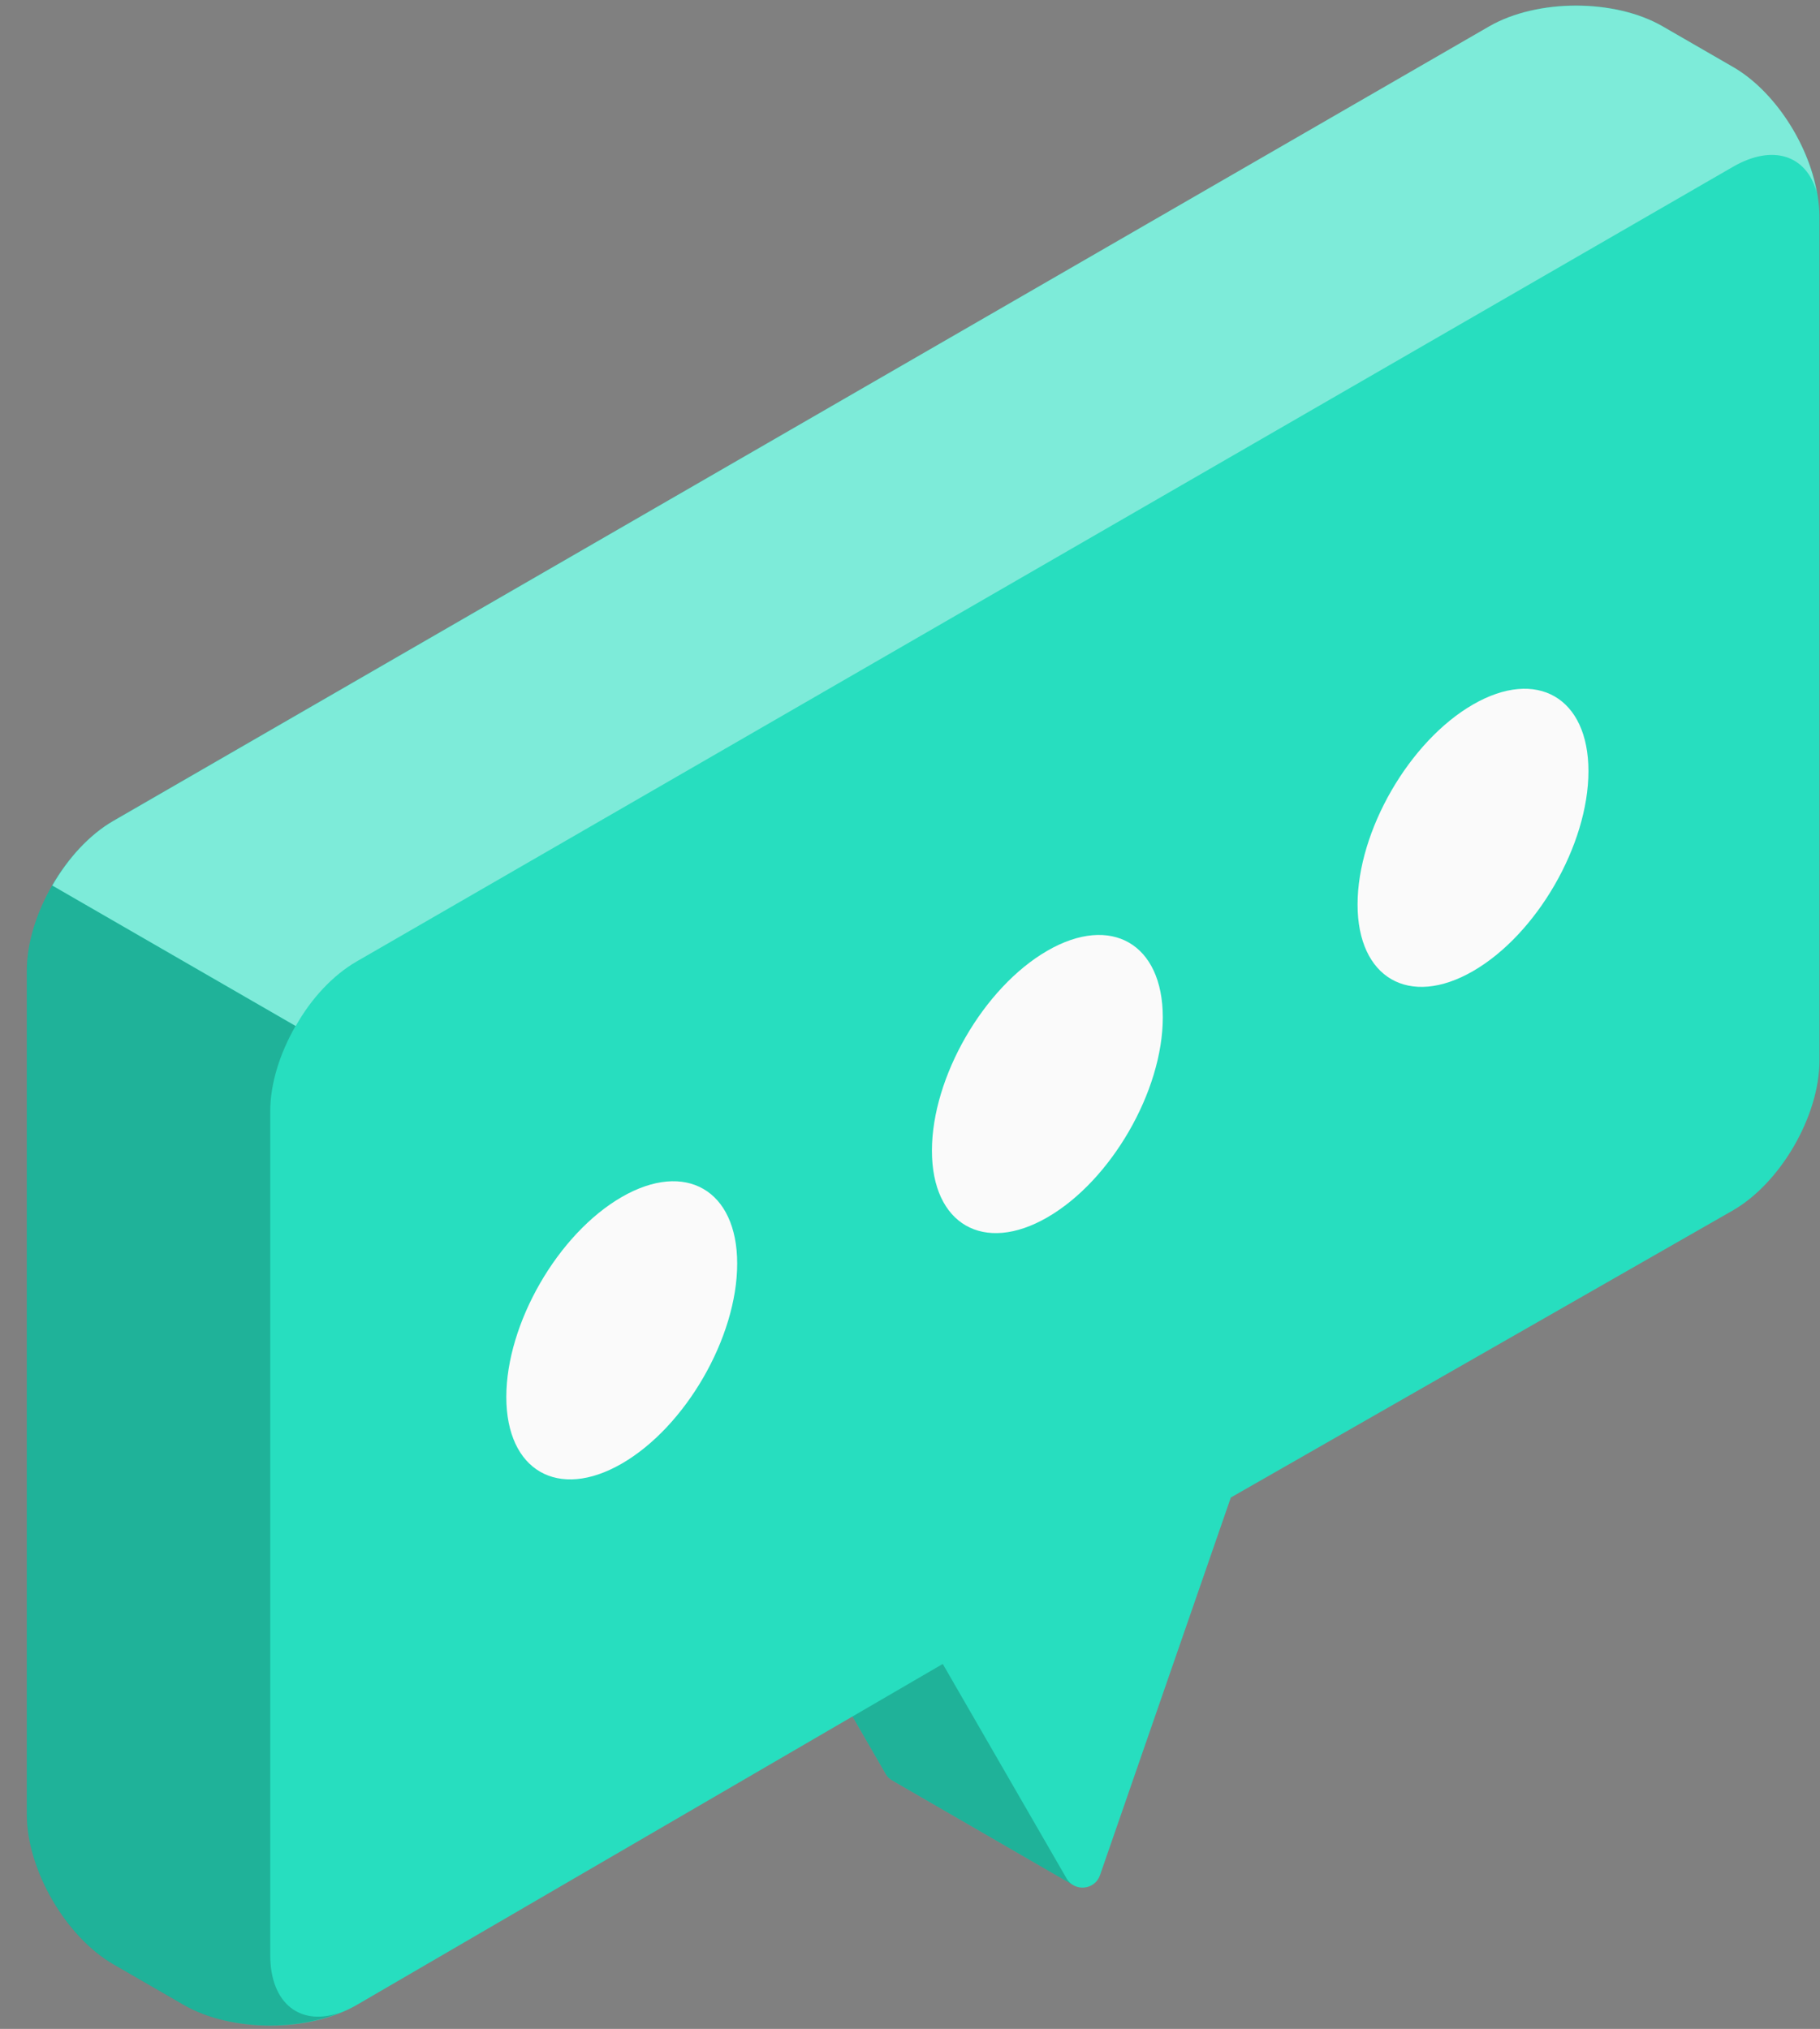 <svg width="61" height="68" viewBox="0 0 61 68" fill="none" xmlns="http://www.w3.org/2000/svg">
<rect x="0" y="0" width="61" height="68" fill="#808080" stroke="none"/>
<path d="M35.963 63.175L32.036 55.79L35.196 46.669V41.086L25.526 46.669V52.252L29.684 59.453C29.754 59.575 29.855 59.654 29.966 59.704L29.964 59.707L35.963 63.175Z" fill="#27DEBF"/>
<path opacity="0.2" d="M35.963 63.175L32.036 55.79L35.196 46.669V41.086L25.526 46.669V52.252L29.684 59.453C29.754 59.575 29.855 59.654 29.966 59.704L29.964 59.707L35.963 63.175Z" fill="black"/>
<path d="M60.981 7.264C60.981 5.415 59.683 3.167 58.082 2.242L55.721 0.879C54.12 -0.046 51.524 -0.046 49.923 0.879L3.798 27.51C2.197 28.435 0.899 30.683 0.899 32.532V60.811C0.899 62.66 2.198 64.908 3.798 65.833L6.159 67.196C7.76 68.12 10.357 68.12 11.958 67.196L31.598 55.768L35.747 62.955C36.012 63.415 36.695 63.349 36.868 62.848L41.253 50.19L58.083 40.566C59.684 39.642 60.982 37.393 60.982 35.544L60.981 7.264Z" fill="#27DEBF"/>
<path opacity="0.2" d="M0.898 60.812C0.898 62.661 2.196 64.909 3.797 65.834L6.158 67.197C7.605 68.033 9.858 68.105 11.461 67.431C10.096 67.947 9.057 67.177 9.057 65.523V37.244C9.057 36.319 9.382 35.295 9.906 34.387L1.747 29.676C1.222 30.584 0.898 31.609 0.898 32.533V60.812Z" fill="black"/>
<path opacity="0.4" d="M60.888 6.44C60.55 5.209 59.427 4.817 58.088 5.588L11.956 32.223C11.158 32.683 10.428 33.467 9.913 34.387L1.757 29.68C2.284 28.76 3.001 27.976 3.799 27.516L49.917 0.881C51.526 -0.039 54.123 -0.039 55.72 0.881L58.087 2.247C59.454 3.032 60.604 4.79 60.888 6.44Z" fill="white"/>
<path d="M20.839 40.118C18.702 41.352 16.97 44.352 16.97 46.821C16.97 49.288 18.703 50.288 20.839 49.054C22.976 47.821 24.708 44.821 24.708 42.352C24.709 39.885 22.976 38.885 20.839 40.118Z" fill="#FAFAFA"/>
<path d="M35.104 31.864C32.967 33.098 31.235 36.098 31.235 38.566C31.235 41.034 32.968 42.034 35.104 40.8C37.241 39.566 38.973 36.566 38.973 34.098C38.973 31.631 37.241 30.63 35.104 31.864Z" fill="#FAFAFA"/>
<path d="M49.37 23.612C47.233 24.846 45.501 27.847 45.501 30.314C45.501 32.781 47.233 33.781 49.37 32.548C51.507 31.314 53.239 28.314 53.239 25.846C53.24 23.379 51.507 22.379 49.37 23.612Z" fill="#FAFAFA"/>
</svg>
